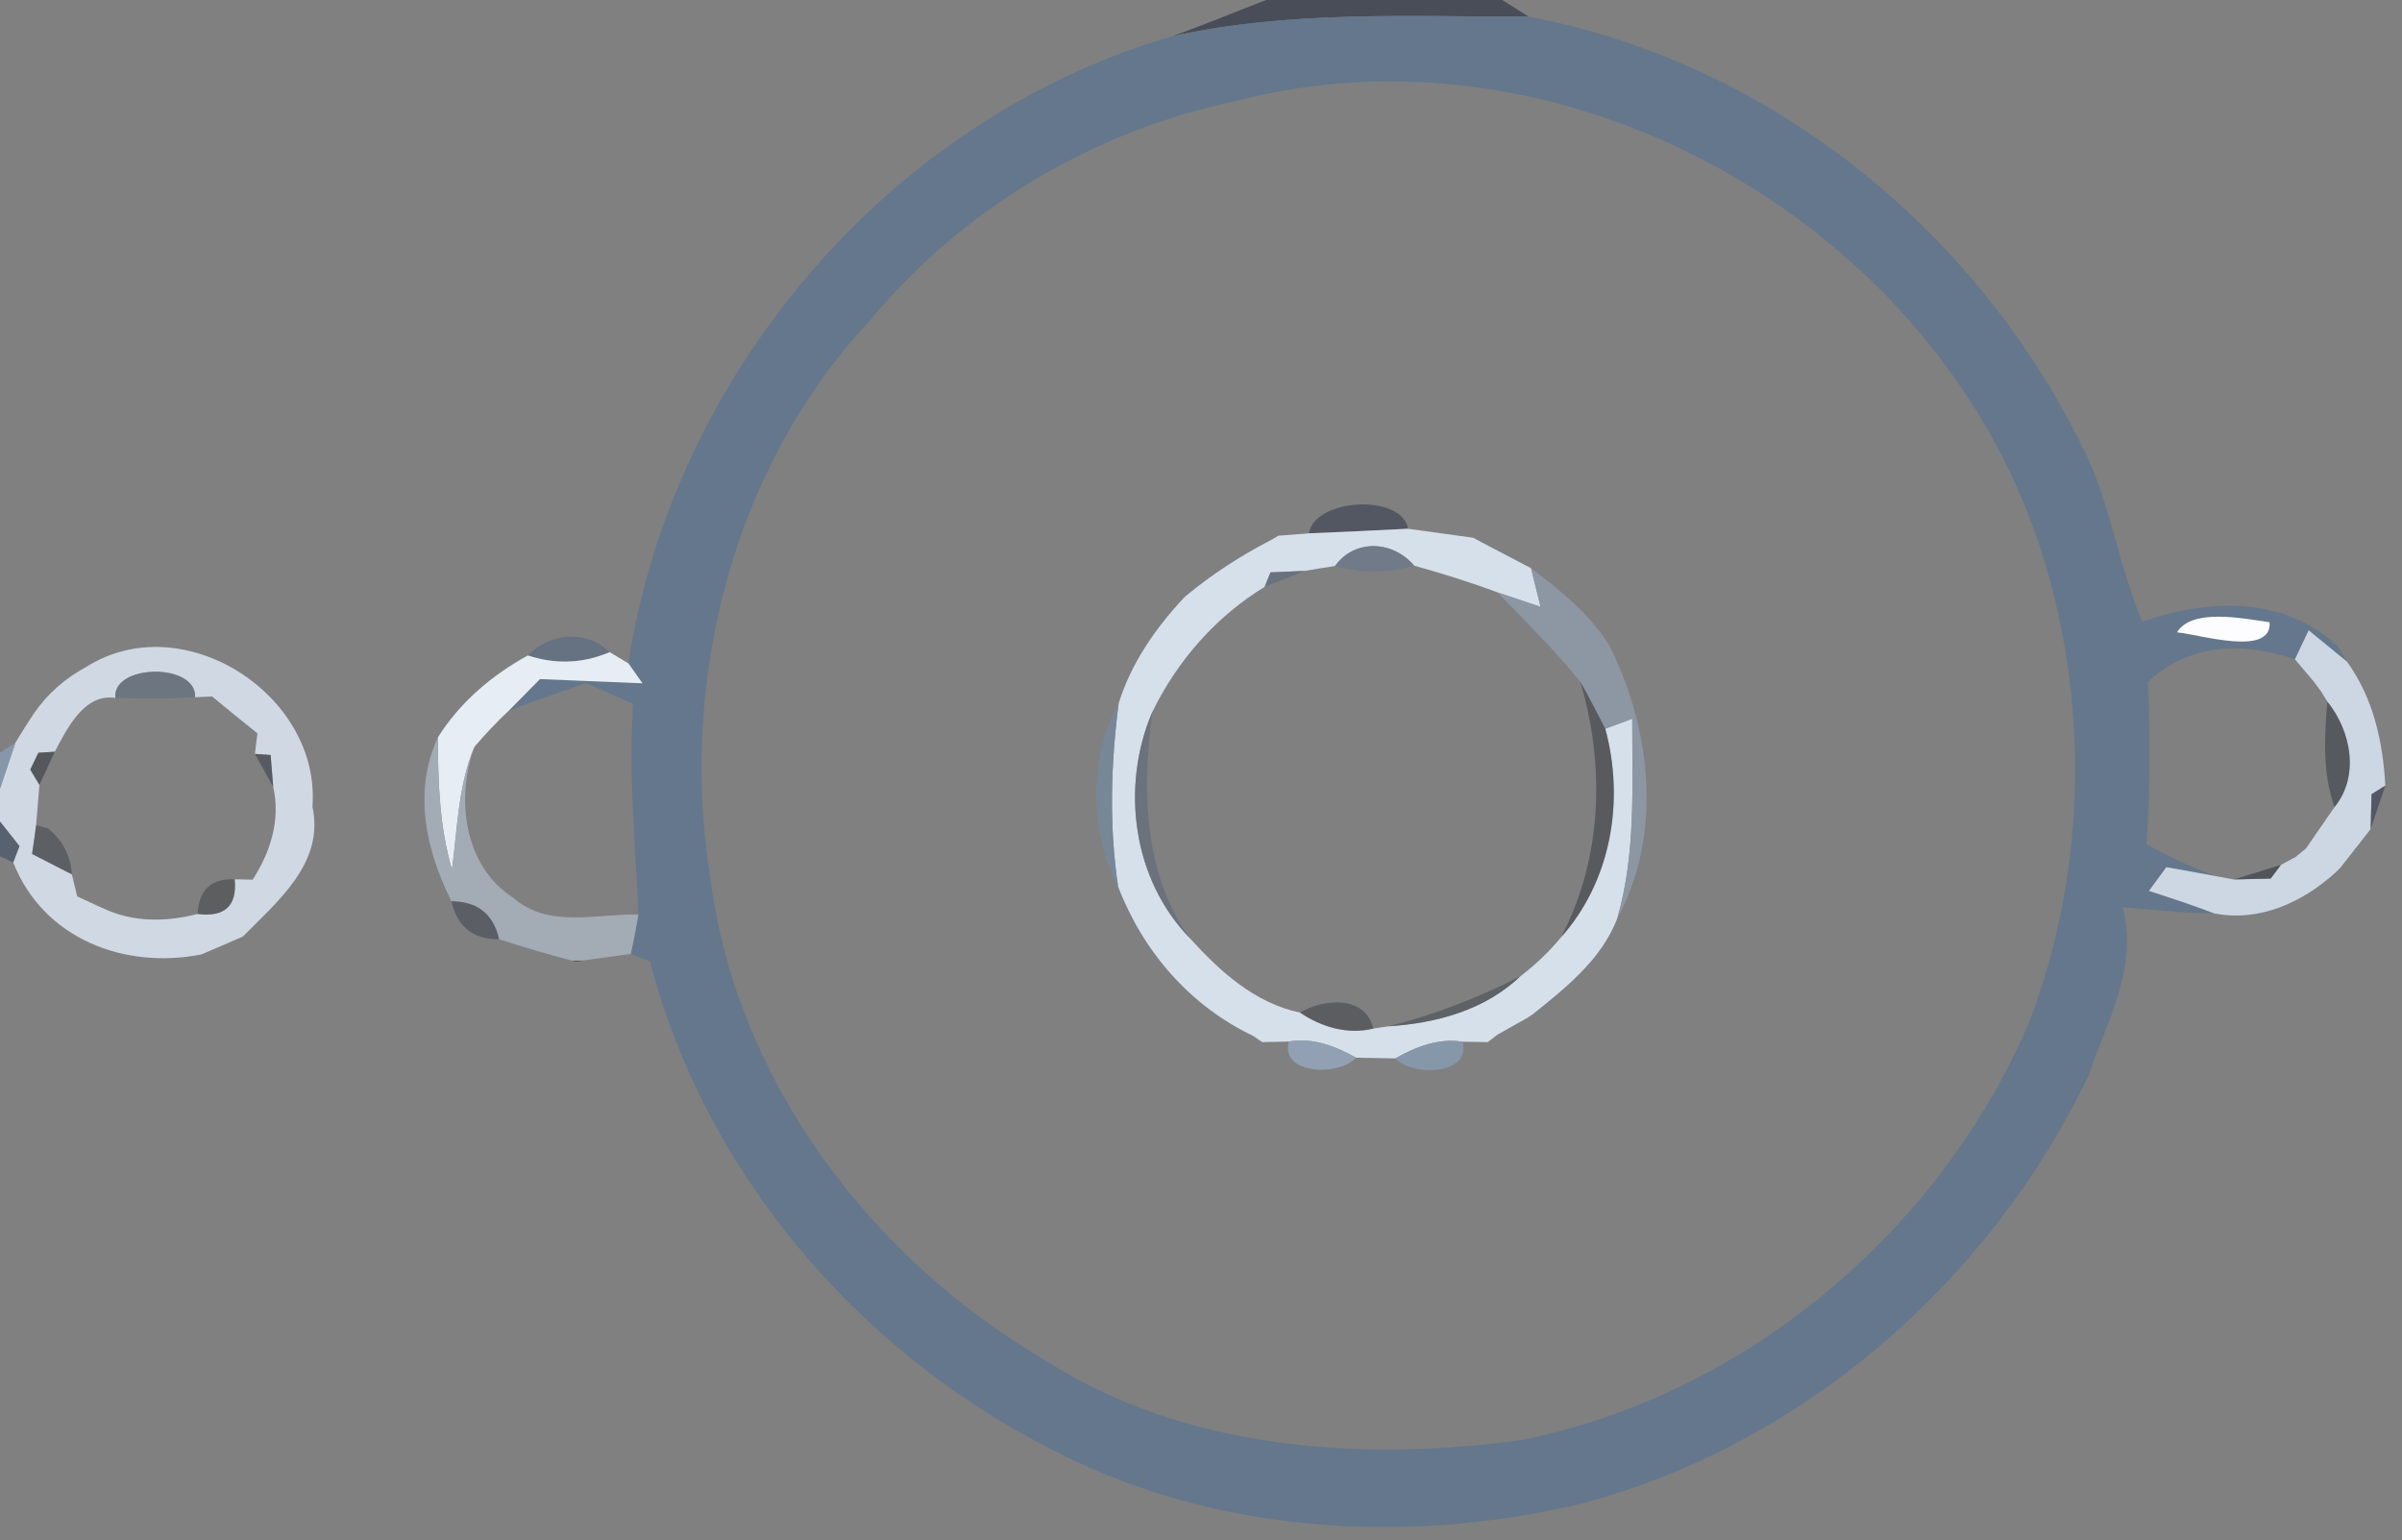 <?xml version="1.0" encoding="UTF-8" ?>
<!DOCTYPE svg PUBLIC "-//W3C//DTD SVG 1.1//EN" "http://www.w3.org/Graphics/SVG/1.1/DTD/svg11.dtd">
<svg width="131pt" height="84pt" viewBox="0 0 131 84" version="1.1" xmlns="http://www.w3.org/2000/svg">
<rect x="0" y="0" width="131" height="84" fill="#808080" stroke="none"/>
<g id="#242c3e99">
<path fill="#242c3e" opacity="0.60" d=" M 69.05 0.00 L 81.93 0.00 L 83.37 0.91 C 76.88 0.91 70.31 0.56 63.92 1.98 C 65.64 1.37 67.34 0.66 69.05 0.00 Z" />
</g>
<g id="#64778cff">
<path fill="#64778c" opacity="1.00" d=" M 63.92 1.98 C 70.31 0.56 76.88 0.91 83.37 0.91 C 96.73 3.42 108.17 12.85 113.90 25.06 C 115.18 27.91 115.60 31.05 116.84 33.91 C 120.45 32.65 124.53 32.48 127.50 35.26 L 128.00 36.09 C 127.47 35.66 126.43 34.81 125.91 34.38 C 125.72 34.77 125.35 35.57 125.16 35.96 C 122.32 34.99 119.41 35.08 117.14 37.20 C 117.27 40.15 117.27 43.10 117.07 46.05 C 118.29 46.72 119.54 47.32 120.86 47.79 C 120.18 47.66 118.82 47.42 118.15 47.30 L 117.20 48.59 C 118.39 48.98 119.59 49.37 120.76 49.82 C 119.08 49.81 117.42 49.61 115.76 49.49 C 116.65 52.67 114.90 55.74 113.90 58.67 C 108.53 69.90 98.31 78.83 86.21 82.02 C 76.53 84.32 65.92 83.63 57.06 78.90 C 46.65 73.55 38.39 63.82 35.45 52.43 C 35.19 52.33 34.66 52.13 34.40 52.03 C 34.56 51.32 34.70 50.60 34.82 49.88 C 34.66 46.05 34.27 42.22 34.53 38.39 C 33.89 38.11 32.60 37.54 31.96 37.26 C 30.55 37.75 29.14 38.23 27.75 38.76 C 28.18 38.33 29.03 37.47 29.45 37.04 C 31.31 37.11 33.18 37.20 35.04 37.27 C 34.85 37.00 34.46 36.45 34.27 36.18 C 36.68 20.40 48.53 6.46 63.92 1.98 M 67.37 5.52 C 59.66 7.13 52.51 11.37 47.47 17.45 C 39.95 25.47 37.01 37.16 38.74 47.90 C 40.14 58.92 47.50 68.63 56.96 74.17 C 64.59 79.09 74.19 79.73 82.97 78.55 C 95.22 76.08 105.78 67.18 110.68 55.73 C 113.91 47.21 114.00 37.55 110.96 28.97 C 104.84 11.83 85.16 0.85 67.37 5.52 M 118.73 34.49 C 120.01 34.61 123.91 35.84 123.78 33.94 C 122.30 33.73 119.54 33.16 118.73 34.49 Z" />
</g>
<g id="#3d4553af">
<path fill="#3d4553" opacity="0.69" d=" M 71.39 29.09 C 71.66 27.20 76.44 26.88 76.79 28.84 C 74.99 28.93 73.19 29.02 71.39 29.09 Z" />
</g>
<g id="#707f94fb">
<path fill="#707f94" opacity="1.00" d=" M 69.25 29.49 C 69.37 29.43 69.61 29.29 69.72 29.22 C 69.61 29.29 69.37 29.43 69.25 29.49 Z" />
</g>
<g id="#d6e0ebfc">
<path fill="#d6e0eb" opacity="1.00" d=" M 69.72 29.22 L 71.39 29.09 C 73.19 29.02 74.99 28.93 76.79 28.84 C 77.68 28.96 79.45 29.21 80.34 29.33 C 80.45 29.39 80.67 29.50 80.77 29.56 C 81.45 29.92 82.82 30.63 83.50 30.99 L 84.02 33.10 L 81.67 32.31 C 80.17 31.75 78.65 31.28 77.12 30.85 C 75.97 29.49 73.90 29.37 72.81 30.87 C 72.40 30.93 71.57 31.07 71.16 31.14 C 70.69 31.16 69.75 31.20 69.29 31.22 L 68.97 32.01 C 66.30 33.64 64.21 36.04 62.84 38.84 C 61.11 42.91 61.76 47.95 64.89 51.17 C 66.53 52.98 68.44 54.72 70.90 55.23 C 72.06 56.02 73.50 56.45 74.90 56.10 L 75.72 55.98 C 78.35 55.81 80.98 55.10 82.93 53.24 C 83.74 52.62 84.48 51.92 85.13 51.13 C 87.88 48.05 88.61 43.68 87.55 39.75 L 89.02 39.20 C 89.01 42.84 89.23 46.56 88.20 50.10 C 87.34 52.34 85.39 53.88 83.57 55.34 C 83.50 55.38 83.38 55.47 83.31 55.51 L 81.66 56.44 C 81.53 56.54 81.27 56.74 81.14 56.84 L 79.76 56.82 C 78.45 56.61 77.21 57.10 76.10 57.73 C 75.56 57.72 74.48 57.70 73.95 57.69 C 72.83 57.06 71.59 56.58 70.29 56.81 L 68.84 56.84 C 68.72 56.76 68.48 56.60 68.36 56.51 C 64.90 54.86 62.35 51.92 60.98 48.36 C 60.48 45.04 60.58 41.68 61.01 38.36 C 61.68 36.21 62.97 34.33 64.49 32.69 C 64.53 32.64 64.62 32.56 64.67 32.51 C 66.08 31.34 67.62 30.34 69.25 29.49 C 69.37 29.43 69.61 29.29 69.72 29.22 Z" />
</g>
<g id="#596578eb">
<path fill="#596578" opacity="0.92" d=" M 80.34 29.33 C 80.45 29.39 80.67 29.50 80.77 29.56 C 80.67 29.50 80.45 29.39 80.34 29.33 Z" />
</g>
<g id="#6e798ad9">
<path fill="#6e798a" opacity="0.85" d=" M 72.81 30.87 C 73.90 29.37 75.97 29.49 77.12 30.85 C 75.69 31.28 74.25 31.28 72.81 30.87 Z" />
</g>
<g id="#667081d5">
<path fill="#667081" opacity="0.84" d=" M 69.29 31.22 C 69.75 31.20 70.69 31.16 71.16 31.14 C 70.61 31.36 69.51 31.79 68.97 32.01 L 69.29 31.22 Z" />
</g>
<g id="#8e99a8df">
<path fill="#8e99a8" opacity="0.87" d=" M 83.50 30.99 C 85.09 32.19 86.69 33.48 87.76 35.19 C 87.79 35.24 87.84 35.34 87.86 35.39 C 90.07 39.89 90.67 45.58 88.20 50.10 C 89.23 46.56 89.01 42.84 89.02 39.20 L 87.55 39.75 C 87.10 38.89 86.67 38.03 86.19 37.19 C 84.80 35.46 83.20 33.91 81.67 32.31 L 84.02 33.10 L 83.50 30.99 Z" />
</g>
<g id="#3d4756c7">
<path fill="#3d4756" opacity="0.78" d=" M 64.49 32.69 C 64.53 32.64 64.62 32.56 64.67 32.51 C 64.62 32.56 64.53 32.64 64.49 32.69 Z" />
<path fill="#3d4756" opacity="0.78" d=" M 83.31 55.51 C 83.38 55.47 83.50 55.38 83.57 55.34 C 83.50 55.38 83.38 55.47 83.31 55.51 Z" />
</g>
<g id="#fdfdffff">
<path fill="#fdfdff" opacity="1.00" d=" M 118.73 34.49 C 119.54 33.16 122.30 33.73 123.78 33.94 C 123.91 35.84 120.01 34.61 118.73 34.49 Z" />
</g>
<g id="#d0d9e4fa">
<path fill="#d0d9e4" opacity="0.98" d=" M 4.68 36.39 C 9.96 33.02 17.51 37.89 17.04 44.00 C 17.71 47.06 15.15 49.15 13.25 51.08 C 12.68 51.33 11.55 51.82 10.98 52.06 C 6.77 52.89 2.36 51.20 0.72 47.04 L 1.06 46.15 C 0.79 45.81 0.26 45.14 0.00 44.81 L 0.00 43.01 C 0.21 42.39 0.63 41.13 0.84 40.51 L 1.27 39.81 C 1.35 39.69 1.51 39.44 1.59 39.31 C 2.28 38.18 3.20 37.27 4.33 36.59 C 4.42 36.54 4.59 36.44 4.68 36.39 M 6.29 38.07 C 4.59 37.80 3.64 39.77 2.99 41.00 L 2.09 41.06 L 1.65 41.98 L 2.15 42.81 C 2.10 43.36 2.01 44.46 1.97 45.01 C 1.92 45.41 1.81 46.19 1.75 46.58 C 2.30 46.86 3.38 47.41 3.92 47.69 L 4.21 48.89 L 5.41 49.45 C 5.46 49.47 5.57 49.51 5.62 49.54 C 7.27 50.32 9.06 50.29 10.78 49.85 C 12.26 50.04 12.94 49.41 12.80 47.96 L 13.78 47.98 C 14.75 46.48 15.31 44.71 14.90 42.92 C 14.87 42.48 14.79 41.62 14.76 41.18 L 13.90 41.12 L 14.04 40.00 C 13.21 39.34 12.39 38.67 11.57 37.99 L 10.64 38.03 C 10.73 36.14 6.12 36.20 6.29 38.07 Z" />
</g>
<g id="#627081df">
<path fill="#627081" opacity="0.87" d=" M 28.79 35.75 C 29.99 34.51 31.98 34.32 33.25 35.57 C 31.79 36.19 30.30 36.25 28.79 35.75 Z" />
</g>
<g id="#8394a8fc">
<path fill="#8394a8" opacity="1.00" d=" M 87.76 35.19 C 87.79 35.24 87.84 35.34 87.86 35.39 C 87.84 35.34 87.79 35.24 87.76 35.19 Z" />
</g>
<g id="#ced8e4f9">
<path fill="#ced8e4" opacity="0.98" d=" M 125.16 35.96 C 125.35 35.57 125.72 34.77 125.91 34.38 C 126.43 34.81 127.47 35.66 128.00 36.09 C 129.43 38.06 129.96 40.45 130.09 42.85 L 129.34 43.32 C 129.33 43.79 129.30 44.74 129.29 45.22 C 128.87 45.75 128.04 46.81 127.63 47.34 C 127.56 47.41 127.42 47.55 127.34 47.62 C 125.55 49.23 123.22 50.30 120.76 49.82 C 119.59 49.37 118.39 48.98 117.20 48.59 L 118.15 47.30 C 118.82 47.42 120.18 47.66 120.86 47.79 L 121.83 47.97 C 122.34 47.96 123.34 47.93 123.84 47.92 L 124.40 47.17 L 125.20 46.74 C 125.34 46.62 125.62 46.39 125.76 46.28 C 126.15 45.72 126.93 44.59 127.32 44.02 C 128.70 42.33 128.22 39.86 126.93 38.27 L 126.59 37.72 C 126.49 37.59 126.30 37.33 126.20 37.19 C 125.94 36.88 125.42 36.27 125.16 35.96 Z" />
</g>
<g id="#303743a2">
<path fill="#303743" opacity="0.64" d=" M 4.33 36.59 C 4.42 36.54 4.59 36.44 4.68 36.39 C 4.59 36.44 4.42 36.54 4.33 36.59 Z" />
</g>
<g id="#e6edf5ff">
<path fill="#e6edf5" opacity="1.00" d=" M 23.88 40.22 C 25.09 38.30 26.82 36.83 28.79 35.75 C 30.30 36.25 31.79 36.19 33.25 35.57 L 34.27 36.18 C 34.46 36.45 34.85 37.00 35.04 37.27 C 33.18 37.20 31.31 37.11 29.45 37.04 C 29.03 37.47 28.18 38.33 27.75 38.76 C 27.09 39.38 26.46 40.05 25.87 40.74 C 24.98 42.86 24.95 45.19 24.65 47.43 C 23.96 45.09 23.89 42.64 23.88 40.22 Z" />
</g>
<g id="#687381c4">
<path fill="#687381" opacity="0.77" d=" M 6.29 38.07 C 6.12 36.20 10.73 36.14 10.64 38.03 C 9.19 38.13 7.74 38.10 6.29 38.07 Z" />
</g>
<g id="#292d3673">
<path fill="#292d36" opacity="0.45" d=" M 86.19 37.19 C 86.67 38.03 87.10 38.89 87.55 39.75 C 88.61 43.68 87.88 48.05 85.13 51.13 C 87.39 46.85 87.55 41.78 86.19 37.19 Z" />
</g>
<g id="#4f5766c1">
<path fill="#4f5766" opacity="0.76" d=" M 126.20 37.19 C 126.30 37.33 126.49 37.59 126.59 37.72 C 126.49 37.59 126.30 37.33 126.20 37.19 Z" />
</g>
<g id="#6c7a8def">
<path fill="#6c7a8d" opacity="0.94" d=" M 1.27 39.81 C 1.35 39.69 1.51 39.44 1.59 39.31 C 1.51 39.44 1.35 39.69 1.27 39.81 Z" />
</g>
<g id="#77879aec">
<path fill="#77879a" opacity="0.93" d=" M 60.98 48.36 C 59.41 45.34 59.35 41.34 61.01 38.36 C 60.58 41.68 60.48 45.04 60.98 48.36 Z" />
</g>
<g id="#656d7bbe">
<path fill="#656d7b" opacity="0.75" d=" M 64.89 51.17 C 61.76 47.95 61.11 42.91 62.84 38.84 C 62.31 43.05 62.32 47.57 64.89 51.17 Z" />
</g>
<g id="#30364084">
<path fill="#303640" opacity="0.52" d=" M 126.93 38.27 C 128.22 39.86 128.70 42.33 127.32 44.02 C 126.66 42.17 126.76 40.19 126.93 38.27 Z" />
</g>
<g id="#a7b0bbe2">
<path fill="#a7b0bb" opacity="0.89" d=" M 24.62 49.16 C 23.22 46.36 22.52 43.19 23.88 40.22 C 23.89 42.64 23.96 45.09 24.65 47.43 C 24.95 45.19 24.98 42.86 25.87 40.74 C 24.85 43.57 25.30 47.26 28.01 48.98 C 29.90 50.65 32.56 49.83 34.82 49.88 C 34.70 50.60 34.56 51.32 34.40 52.03 C 33.75 52.12 32.44 52.30 31.78 52.39 L 31.21 52.40 C 29.87 52.05 28.54 51.66 27.22 51.23 C 26.91 49.86 26.05 49.17 24.62 49.16 Z" />
</g>
<g id="#8797abfb">
<path fill="#8797ab" opacity="1.00" d=" M 0.00 41.06 L 0.84 40.51 C 0.63 41.13 0.21 42.39 0.00 43.01 L 0.00 41.06 Z" />
</g>
<g id="#3239428f">
<path fill="#323942" opacity="0.56" d=" M 2.09 41.06 L 2.99 41.00 C 2.78 41.45 2.36 42.35 2.15 42.81 L 1.65 41.98 L 2.09 41.06 Z" />
</g>
<g id="#353b458a">
<path fill="#353b45" opacity="0.54" d=" M 13.90 41.12 L 14.76 41.18 C 14.79 41.62 14.87 42.48 14.90 42.92 C 14.65 42.47 14.15 41.57 13.90 41.12 Z" />
</g>
<g id="#454e5dc6">
<path fill="#454e5d" opacity="0.78" d=" M 129.34 43.32 L 130.09 42.85 C 129.89 43.44 129.49 44.62 129.29 45.22 C 129.30 44.74 129.33 43.79 129.34 43.32 Z" />
</g>
<g id="#515c6cd5">
<path fill="#515c6c" opacity="0.84" d=" M 0.00 44.81 C 0.26 45.14 0.79 45.81 1.06 46.15 L 0.72 47.04 L 0.00 46.70 L 0.00 44.81 Z" />
</g>
<g id="#3d434d8a">
<path fill="#3d434d" opacity="0.54" d=" M 1.97 45.01 L 2.61 45.18 C 3.40 45.81 3.84 46.64 3.92 47.69 C 3.38 47.41 2.30 46.86 1.75 46.58 C 1.81 46.19 1.92 45.41 1.97 45.01 Z" />
</g>
<g id="#262b3380">
<path fill="#262b33" opacity="0.50" d=" M 125.20 46.74 C 125.34 46.62 125.62 46.39 125.76 46.28 C 125.62 46.39 125.34 46.62 125.20 46.74 Z" />
</g>
<g id="#2f353f91">
<path fill="#2f353f" opacity="0.57" d=" M 121.83 47.97 C 122.47 47.77 123.76 47.37 124.40 47.17 L 123.84 47.92 C 123.34 47.93 122.34 47.96 121.83 47.97 Z" />
</g>
<g id="#545f71d8">
<path fill="#545f71" opacity="0.85" d=" M 127.34 47.62 C 127.42 47.55 127.56 47.41 127.63 47.34 C 127.56 47.41 127.42 47.55 127.34 47.62 Z" />
</g>
<g id="#1f23295c">
<path fill="#1f2329" opacity="0.36" d=" M 10.78 49.85 C 10.84 48.54 11.51 47.91 12.80 47.96 C 12.94 49.41 12.26 50.04 10.78 49.85 Z" />
</g>
<g id="#484f5cae">
<path fill="#484f5c" opacity="0.68" d=" M 5.41 49.45 C 5.46 49.47 5.57 49.51 5.62 49.54 C 5.57 49.51 5.46 49.47 5.41 49.45 Z" />
</g>
<g id="#3c434e8c">
<path fill="#3c434e" opacity="0.55" d=" M 24.62 49.16 C 26.05 49.17 26.91 49.86 27.22 51.23 C 25.80 51.24 24.94 50.55 24.62 49.16 Z" />
</g>
<g id="#5a6576d2">
<path fill="#5a6576" opacity="0.82" d=" M 10.98 52.06 C 11.55 51.82 12.68 51.33 13.25 51.08 C 12.68 51.33 11.55 51.82 10.98 52.06 Z" />
</g>
<g id="#2d323f99">
<path fill="#2d323f" opacity="0.60" d=" M 31.21 52.40 L 31.78 52.39 C 31.68 52.41 31.49 52.44 31.39 52.45 L 31.21 52.40 Z" />
</g>
<g id="#4148528a">
<path fill="#414852" opacity="0.54" d=" M 75.72 55.98 C 78.22 55.35 80.64 54.42 82.93 53.24 C 80.98 55.10 78.35 55.81 75.72 55.98 Z" />
</g>
<g id="#22262d62">
<path fill="#22262d" opacity="0.38" d=" M 70.90 55.23 C 72.18 54.47 74.45 54.26 74.90 56.10 C 73.50 56.45 72.06 56.02 70.90 55.23 Z" />
</g>
<g id="#576376e8">
<path fill="#576376" opacity="0.91" d=" M 68.36 56.51 C 68.48 56.60 68.72 56.76 68.84 56.84 C 68.72 56.76 68.48 56.60 68.36 56.51 Z" />
</g>
<g id="#424c5bcf">
<path fill="#424c5b" opacity="0.81" d=" M 81.14 56.84 C 81.27 56.74 81.53 56.54 81.66 56.44 C 81.53 56.54 81.27 56.74 81.14 56.84 Z" />
</g>
<g id="#92a3b6f3">
<path fill="#92a3b6" opacity="0.95" d=" M 70.29 56.81 C 71.59 56.58 72.83 57.06 73.95 57.69 C 73.06 58.71 69.80 58.63 70.29 56.81 Z" />
</g>
<g id="#8798acf5">
<path fill="#8798ac" opacity="0.96" d=" M 76.10 57.73 C 77.21 57.10 78.45 56.61 79.76 56.82 C 80.27 58.64 77.00 58.73 76.10 57.73 Z" />
</g>
</svg>
